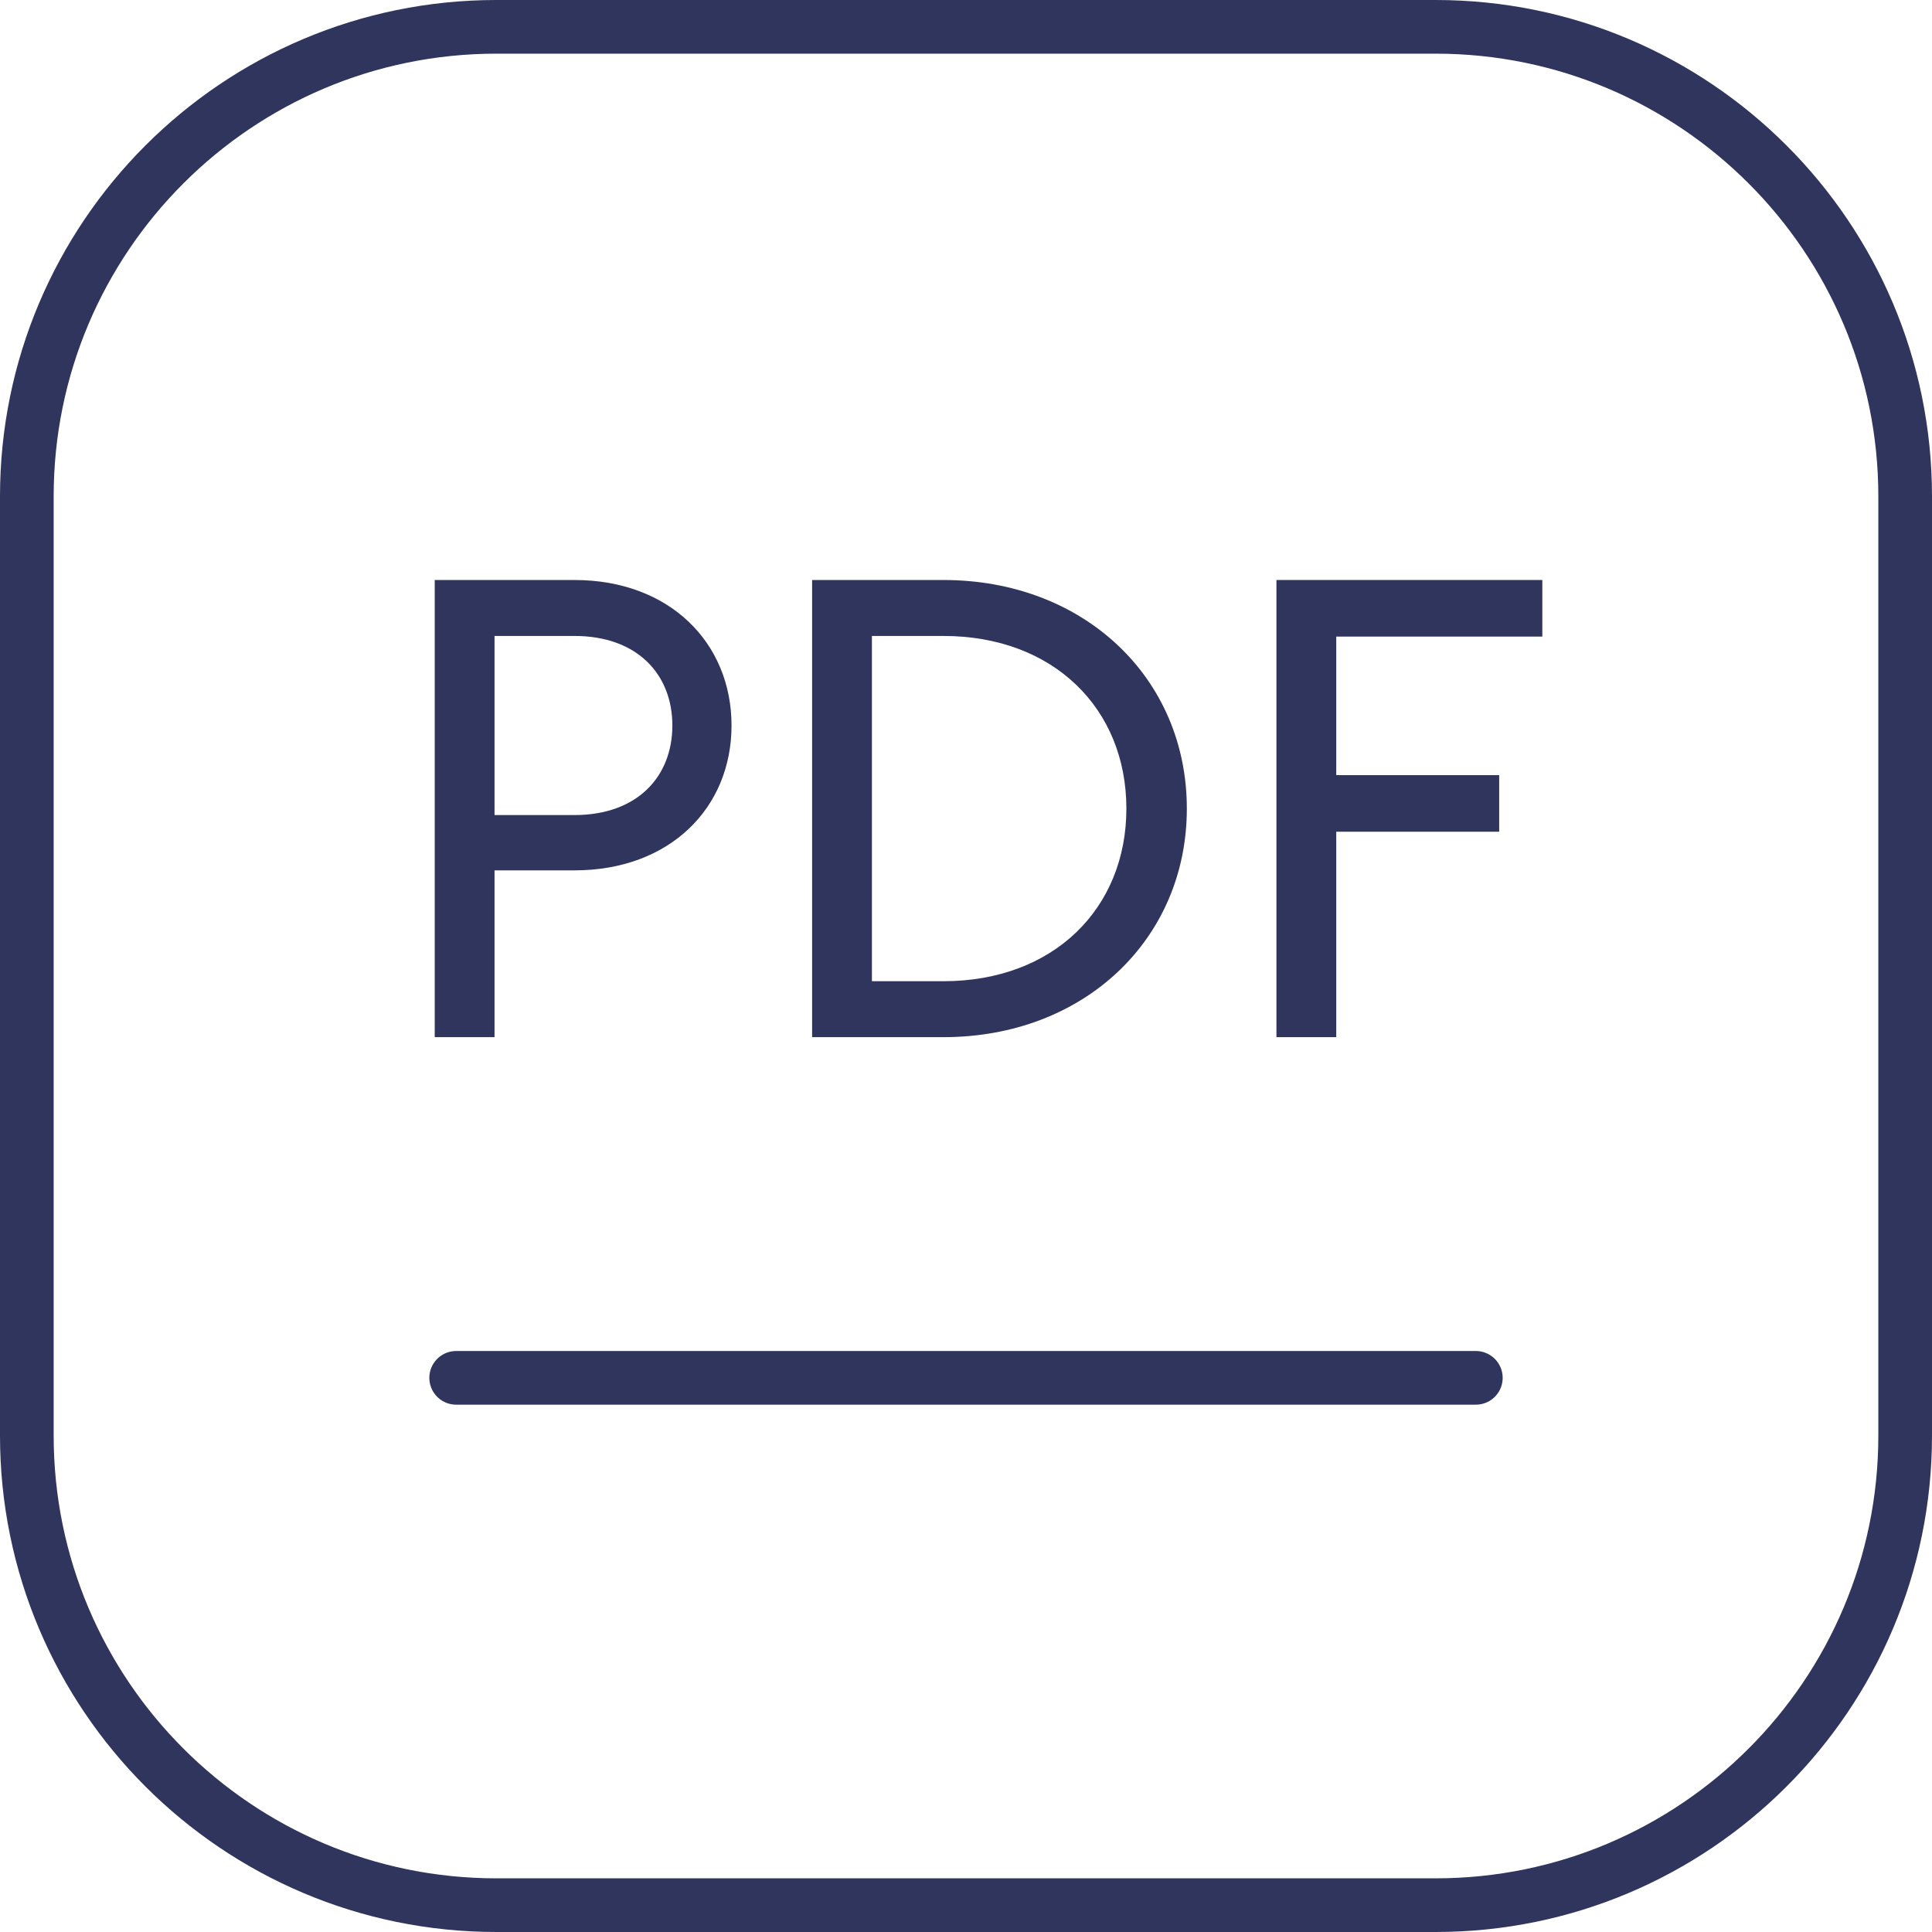 <?xml version="1.0" encoding="UTF-8" standalone="no"?><!DOCTYPE svg PUBLIC "-//W3C//DTD SVG 1.1//EN" "http://www.w3.org/Graphics/SVG/1.1/DTD/svg11.dtd"><svg width="100%" height="100%" viewBox="0 0 72 72" version="1.1" xmlns="http://www.w3.org/2000/svg" xmlns:xlink="http://www.w3.org/1999/xlink" xml:space="preserve" xmlns:serif="http://www.serif.com/" style="fill-rule:evenodd;clip-rule:evenodd;stroke-linecap:round;stroke-linejoin:round;stroke-miterlimit:1.5;"><path d="M71,18.5c0,-9.659 -7.841,-17.5 -17.5,-17.5l-35,0c-9.659,0 -17.5,7.841 -17.5,17.5l0,35c0,9.659 7.841,17.5 17.5,17.5l35,0c9.659,0 17.5,-7.841 17.5,-17.5l0,-35Z" style="fill:none;stroke:#30355d;stroke-width:2px;"/><g><path d="M27.262,27.037c0,-3.073 -2.301,-5.422 -5.855,-5.422l-5.206,0l0,17.037l2.229,0l0,-6.216l2.977,0c3.554,0 5.855,-2.325 5.855,-5.399Zm-2.205,0c0,1.897 -1.297,3.338 -3.65,3.338l-2.977,0l0,-6.675l2.977,0c2.353,0 3.65,1.441 3.65,3.337Z" style="fill:#30355d;fill-rule:nonzero;"/><path d="M30.265,38.652l4.894,0c5.234,0 9.071,-3.645 9.071,-8.519c0,-4.873 -3.837,-8.518 -9.071,-8.518l-4.894,0l0,17.037Zm2.229,-2.085l0,-12.867l2.665,0c4.105,0 6.818,2.713 6.818,6.433c0,3.721 -2.713,6.434 -6.818,6.434l-2.665,0Z" style="fill:#30355d;fill-rule:nonzero;"/><path d="M47.569,38.652l2.229,0l0,-7.656l6.072,0l0,-2.109l-6.072,0l0,-5.163l7.68,0l0,-2.109l-9.909,0l0,17.037Z" style="fill:#30355d;fill-rule:nonzero;"/></g><path d="M17,51.348l38,0" style="fill:none;stroke:#30355d;stroke-width:2px;"/></svg>